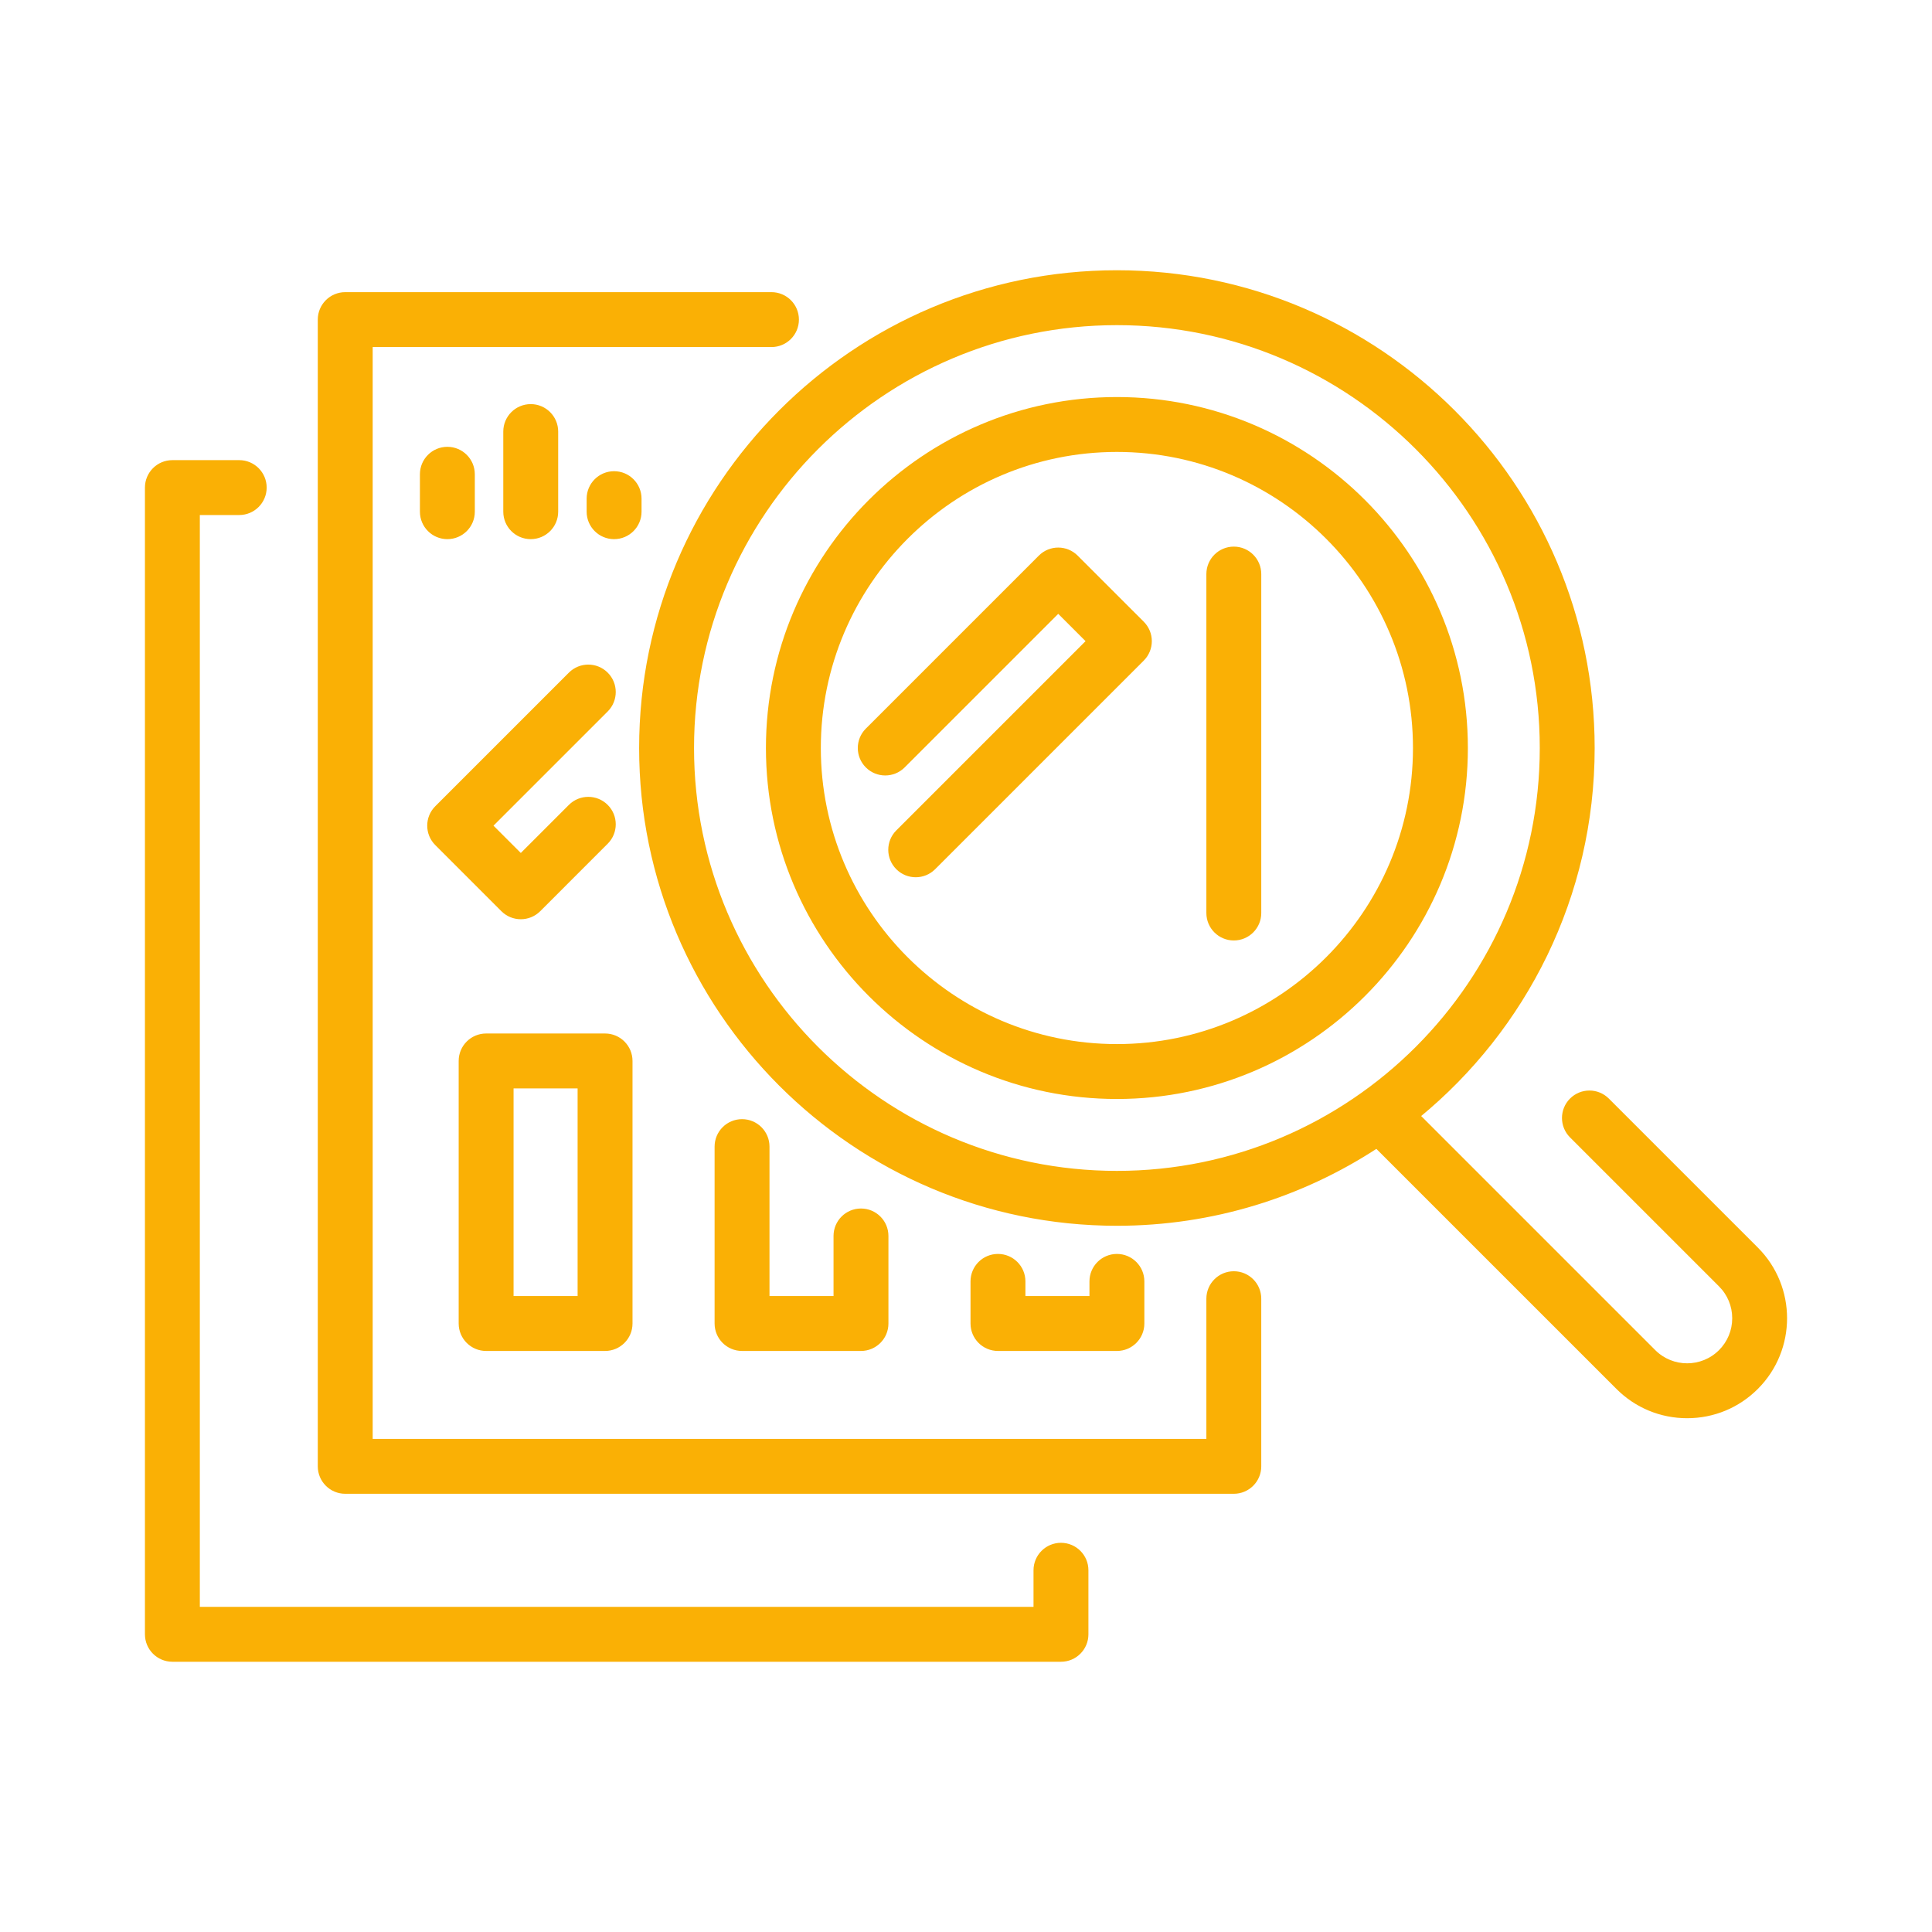 <!DOCTYPE svg PUBLIC "-//W3C//DTD SVG 1.1//EN" "http://www.w3.org/Graphics/SVG/1.1/DTD/svg11.dtd">

<!-- Uploaded to: SVG Repo, www.svgrepo.com, Transformed by: SVG Repo Mixer Tools -->
<svg fill="#FAB005" width="256px" height="256px" viewBox="0 0 512 512" enable-background="new 0 0 512 512" id="Data_x5F_analysis" version="1.1" xml:space="preserve" xmlns="http://www.w3.org/2000/svg" xmlns:xlink="http://www.w3.org/1999/xlink" stroke="#FAB005">

<g id="SVGRepo_bgCarrier" stroke-width="0"/>

<g id="SVGRepo_tracerCarrier" stroke-linecap="round" stroke-linejoin="round"/>

<g id="SVGRepo_iconCarrier"> <g> <path d="M281.167,409.359c-3.74,0-6.774,3.033-6.774,6.773v10.201H52.458V135.988h10.938c3.742,0,6.774-3.032,6.774-6.774 c0-3.741-3.033-6.773-6.774-6.773H45.684c-3.742,0-6.774,3.032-6.774,6.773v303.895c0,3.74,3.033,6.774,6.774,6.774h235.483 c3.74,0,6.774-3.034,6.774-6.774v-16.976C287.941,412.393,284.907,409.359,281.167,409.359z"/> <path d="M326.975,337.393c-3.741,0-6.774,3.032-6.774,6.773v37.652H98.265V91.473h106.182c3.742,0,6.774-3.033,6.774-6.774 s-3.033-6.774-6.774-6.774H91.49c-3.741,0-6.774,3.033-6.774,6.774v303.894c0,3.742,3.033,6.774,6.774,6.774h235.484 c3.74,0,6.773-3.032,6.773-6.774v-44.426C333.748,340.425,330.715,337.393,326.975,337.393z"/> <path d="M326.975,145.359c-3.741,0-6.774,3.033-6.774,6.774v89.826c0,3.741,3.033,6.774,6.774,6.774 c3.74,0,6.773-3.033,6.773-6.774v-89.826C333.748,148.393,330.715,145.359,326.975,145.359z"/> <path d="M128.828,357.518h31.519c3.741,0,6.774-3.033,6.774-6.774v-69.582c0-3.741-3.033-6.774-6.774-6.774h-31.519 c-3.742,0-6.774,3.033-6.774,6.774v69.582C122.054,354.484,125.086,357.518,128.828,357.518z M135.602,287.936h17.97v56.033h-17.97 V287.936z"/> <path d="M196.65,297.088c-3.742,0-6.774,3.032-6.774,6.773v46.882c0,3.741,3.033,6.774,6.774,6.774h31.519 c3.741,0,6.774-3.033,6.774-6.774v-23.201c0-3.741-3.033-6.774-6.774-6.774c-3.742,0-6.774,3.033-6.774,6.774v16.427h-17.97 v-40.107C203.424,300.12,200.392,297.088,196.65,297.088z"/> <path d="M264.472,332.805c-3.74,0-6.774,3.033-6.774,6.774v11.164c0,3.741,3.034,6.774,6.774,6.774h31.52 c3.74,0,6.774-3.033,6.774-6.774v-11.164c0-3.741-3.034-6.774-6.774-6.774c-3.741,0-6.774,3.033-6.774,6.774v4.39h-17.971v-4.39 C271.246,335.838,268.212,332.805,264.472,332.805z"/> <path d="M285.234,147.596c-2.646-2.645-6.933-2.646-9.579,0.001l-45.845,45.845c-2.646,2.646-2.646,6.934,0.001,9.58 c2.644,2.645,6.934,2.646,9.58-0.001l41.054-41.054l7.945,7.945l-50.506,50.506c-2.646,2.646-2.646,6.936,0,9.581 c1.323,1.322,3.057,1.984,4.791,1.984c1.733,0,3.467-0.662,4.79-1.984l55.297-55.296c1.271-1.271,1.984-2.994,1.984-4.791 c0-1.796-0.714-3.52-1.984-4.79L285.234,147.596z"/> <path d="M133.228,241.125c1.323,1.321,3.057,1.983,4.791,1.983s3.468-0.662,4.791-1.983l17.884-17.885 c2.646-2.646,2.646-6.935,0-9.581c-2.646-2.645-6.935-2.645-9.581,0l-13.094,13.095l-7.946-7.946l30.621-30.62 c2.646-2.646,2.646-6.935,0-9.58c-2.646-2.645-6.935-2.645-9.581,0l-35.41,35.41c-2.646,2.646-2.646,6.935,0,9.581L133.228,241.125 z"/> <path d="M465.489,330.97l-39.484-39.484c-2.646-2.645-6.933-2.645-9.579,0c-2.646,2.646-2.646,6.935,0,9.581l39.484,39.484 c2.35,2.351,3.645,5.476,3.645,8.8c0,3.323-1.295,6.448-3.645,8.8c-4.854,4.854-12.746,4.854-17.601,0l-62.422-62.422 c28.195-23.148,46.216-58.255,46.216-97.497c0-69.54-56.573-126.114-126.112-126.114c-69.54,0-126.114,56.574-126.114,126.114 s56.574,126.113,126.114,126.113c25.385,0,49.023-7.564,68.831-20.521l63.908,63.906c4.909,4.909,11.438,7.613,18.38,7.613 s13.471-2.704,18.379-7.613C475.625,357.596,475.625,341.104,465.489,330.97z M295.991,310.797 c-62.069,0-112.565-50.497-112.565-112.565c0-62.069,50.497-112.565,112.565-112.565c62.067,0,112.564,50.496,112.564,112.565 C408.556,260.3,358.059,310.797,295.991,310.797z"/> <path d="M295.991,105.72c-51.012,0-92.512,41.501-92.512,92.512s41.5,92.511,92.512,92.511c51.011,0,92.51-41.5,92.51-92.511 S347.002,105.72,295.991,105.72z M295.991,277.193c-43.541,0-78.964-35.422-78.964-78.962s35.423-78.963,78.964-78.963 c43.539,0,78.962,35.423,78.962,78.963S339.53,277.193,295.991,277.193z"/> <path d="M125.331,135.604v-9.918c0-3.741-3.033-6.774-6.774-6.774c-3.742,0-6.774,3.033-6.774,6.774v9.918 c0,3.742,3.033,6.774,6.774,6.774C122.298,142.379,125.331,139.347,125.331,135.604z"/> <path d="M147.423,135.604v-21.235c0-3.741-3.033-6.774-6.774-6.774c-3.741,0-6.774,3.033-6.774,6.774v21.235 c0,3.742,3.033,6.774,6.774,6.774C144.39,142.379,147.423,139.347,147.423,135.604z"/> <path d="M169.516,135.604v-3.455c0-3.741-3.033-6.774-6.774-6.774c-3.741,0-6.774,3.033-6.774,6.774v3.455 c0,3.742,3.033,6.774,6.774,6.774C166.483,142.379,169.516,139.347,169.516,135.604z"/> </g> </g>

</svg>